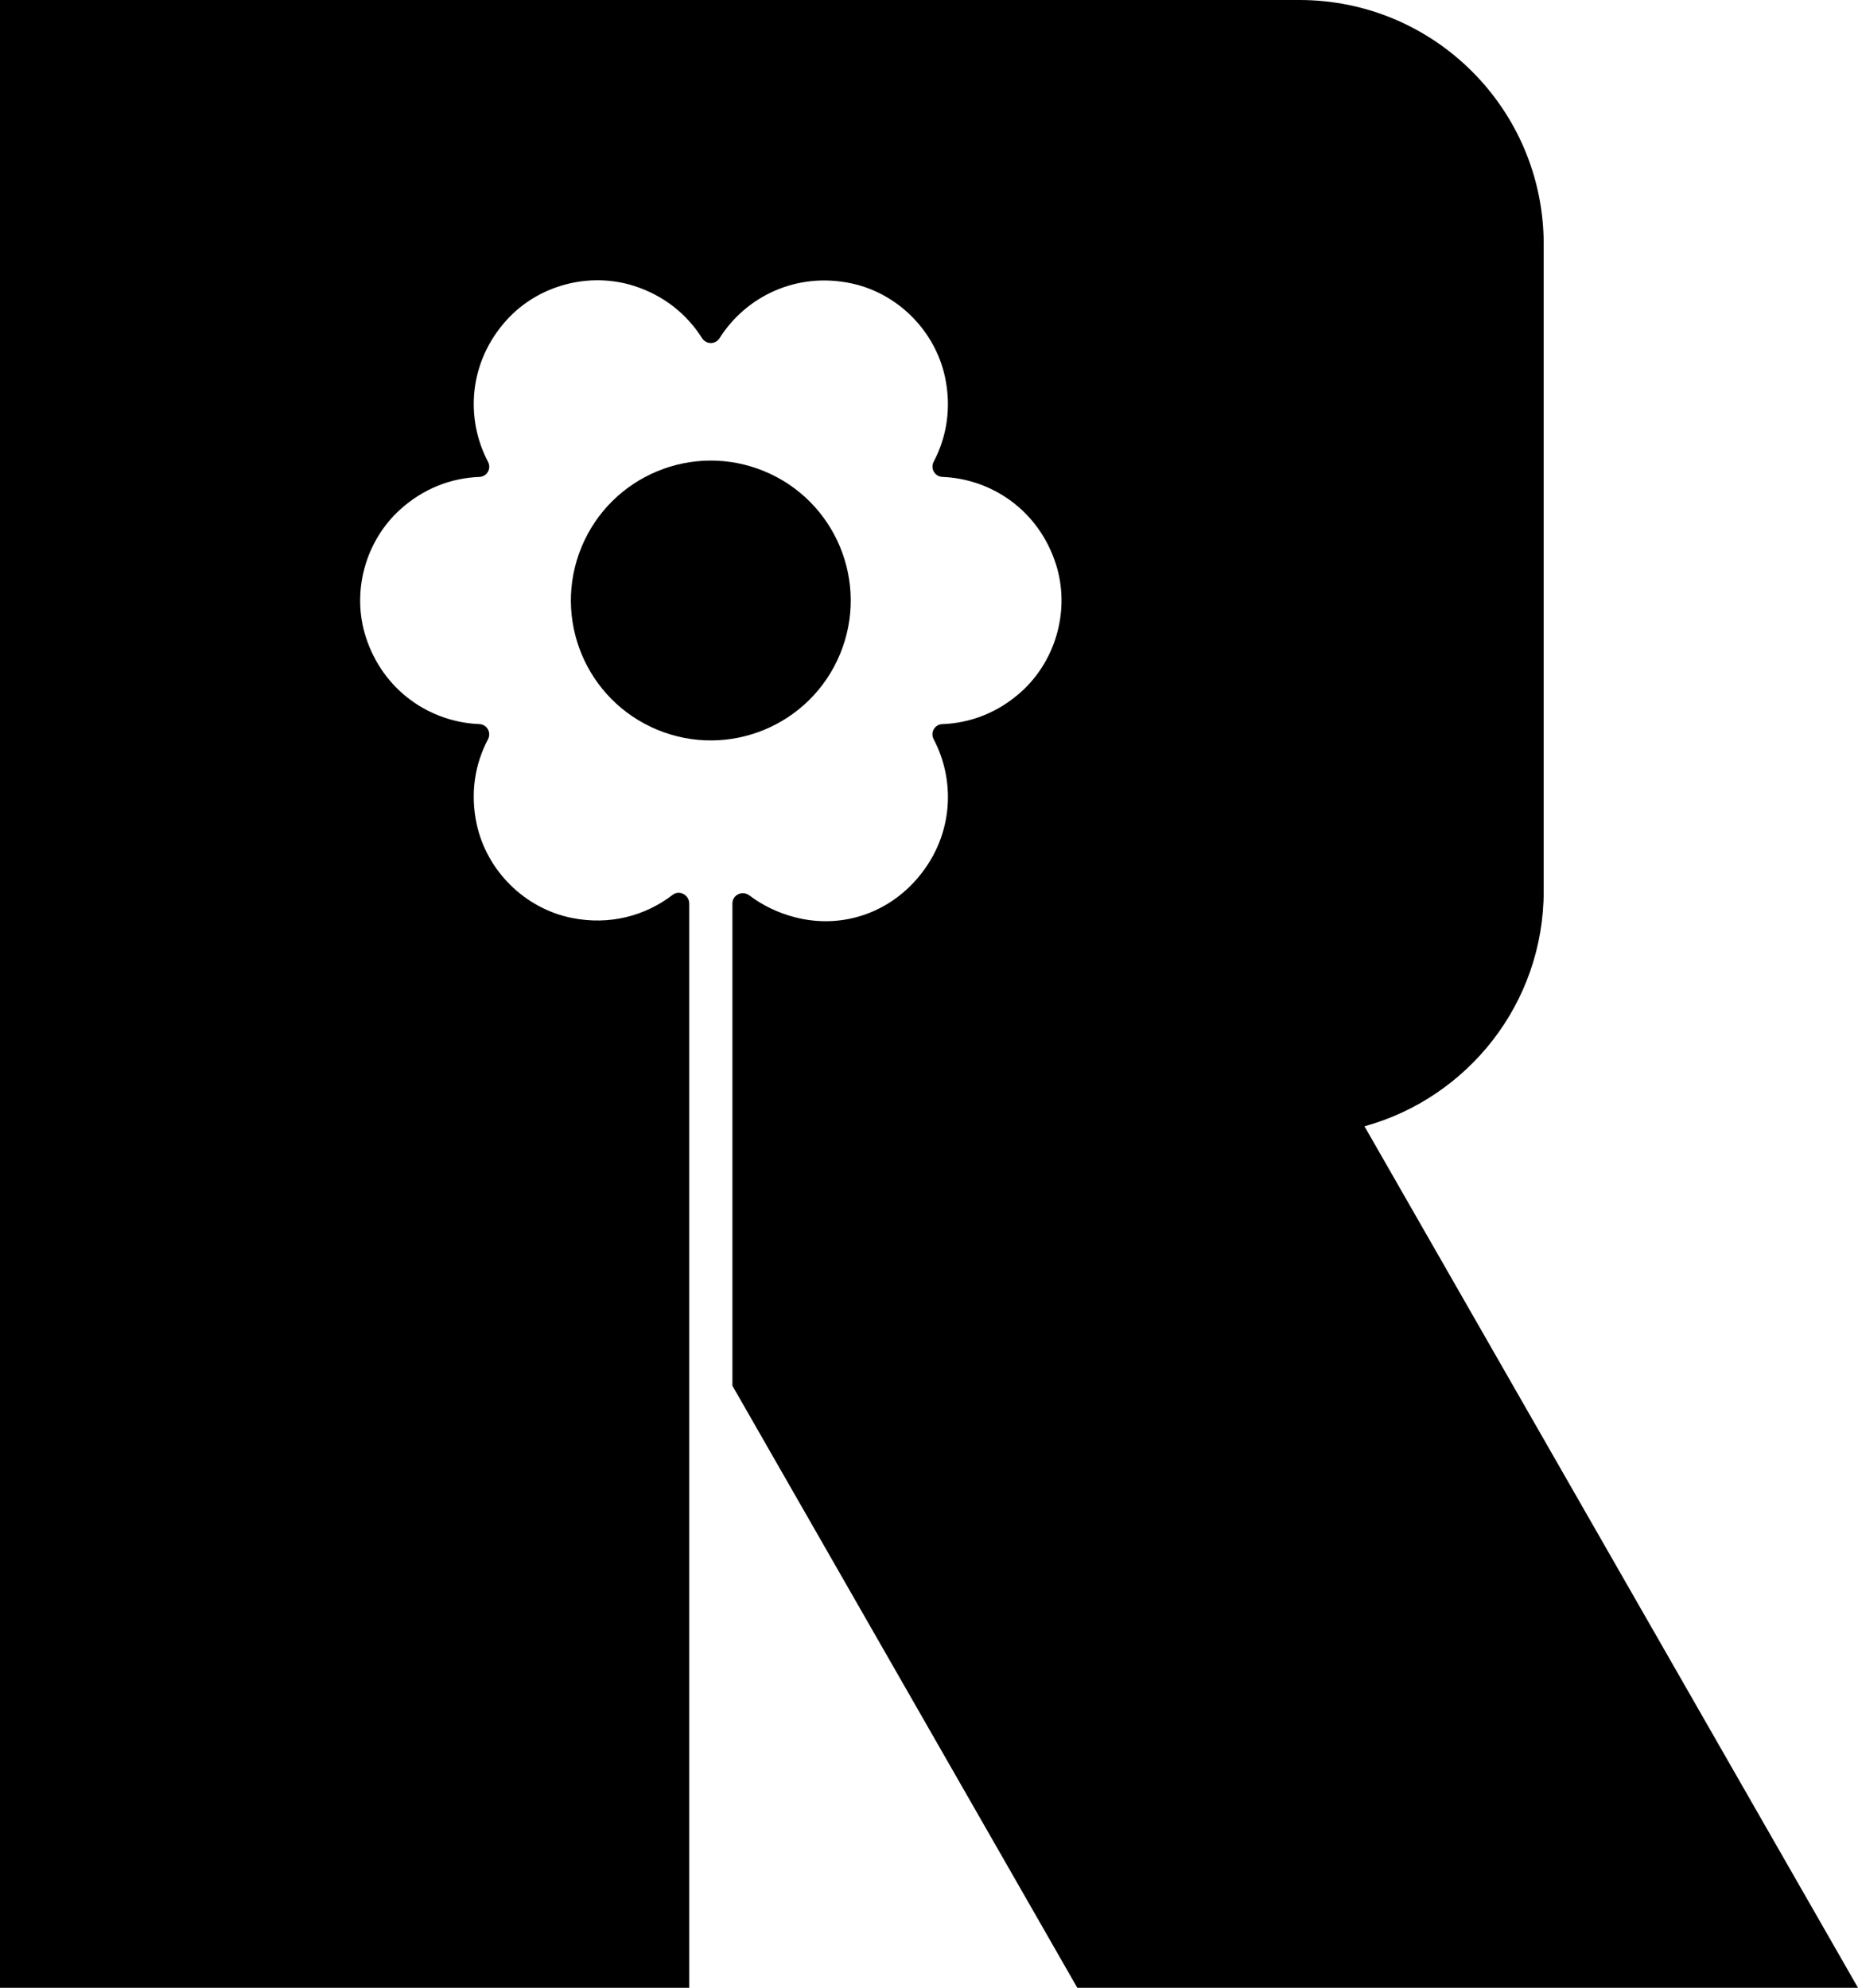 <svg data-name="Layer 1" xmlns="http://www.w3.org/2000/svg" viewBox="0 0 573.35 613.42"><circle cx="219.35" cy="185.31" r="43.17" transform="rotate(-67.5 219.349 185.314)"></circle><path d="M421.06 347.57c31.87-8.8 55.3-37.92 55.3-72.59V75.37C476.36 33.75 442.61 0 400.98 0H0v613.42h212.69v-334.6c0-2.64-3.04-4.28-5.13-2.67-8.35 6.43-19.41 9.5-31.2 7.1-14.43-2.93-26.12-14.5-29.25-28.89-2.08-9.55-.54-18.61 3.46-26.19 1.12-2.12-.28-4.62-2.68-4.72-15.19-.62-29.62-10.27-34.97-26.77-4.5-13.87-.28-29.58 10.51-39.39 7.25-6.6 15.9-9.8 24.49-10.11 2.37-.09 3.78-2.57 2.67-4.67-7.07-13.47-5.93-30.79 5.69-43.68 9.76-10.83 25.48-15.03 39.37-10.6 9.31 2.97 16.4 8.84 20.97 16.09 1.28 2.03 4.14 2.06 5.43.03 8.13-12.85 23.7-20.52 40.68-16.9 14.26 3.04 25.75 14.55 28.86 28.8 2.08 9.55.54 18.62-3.45 26.2-1.12 2.12.29 4.62 2.68 4.72 15.19.62 29.62 10.27 34.97 26.78 4.5 13.87.27 29.58-10.51 39.4-7.25 6.6-15.9 9.8-24.49 10.11-2.37.09-3.78 2.57-2.67 4.67 7.07 13.47 5.93 30.79-5.69 43.68-9.44 10.48-23.42 14.79-37.08 11.26-5.39-1.39-10.09-3.72-14.06-6.72-2.18-1.65-5.28-.25-5.28 2.49v148.79l106.44 185.81h240.91L421.07 347.59Z"></path></svg>